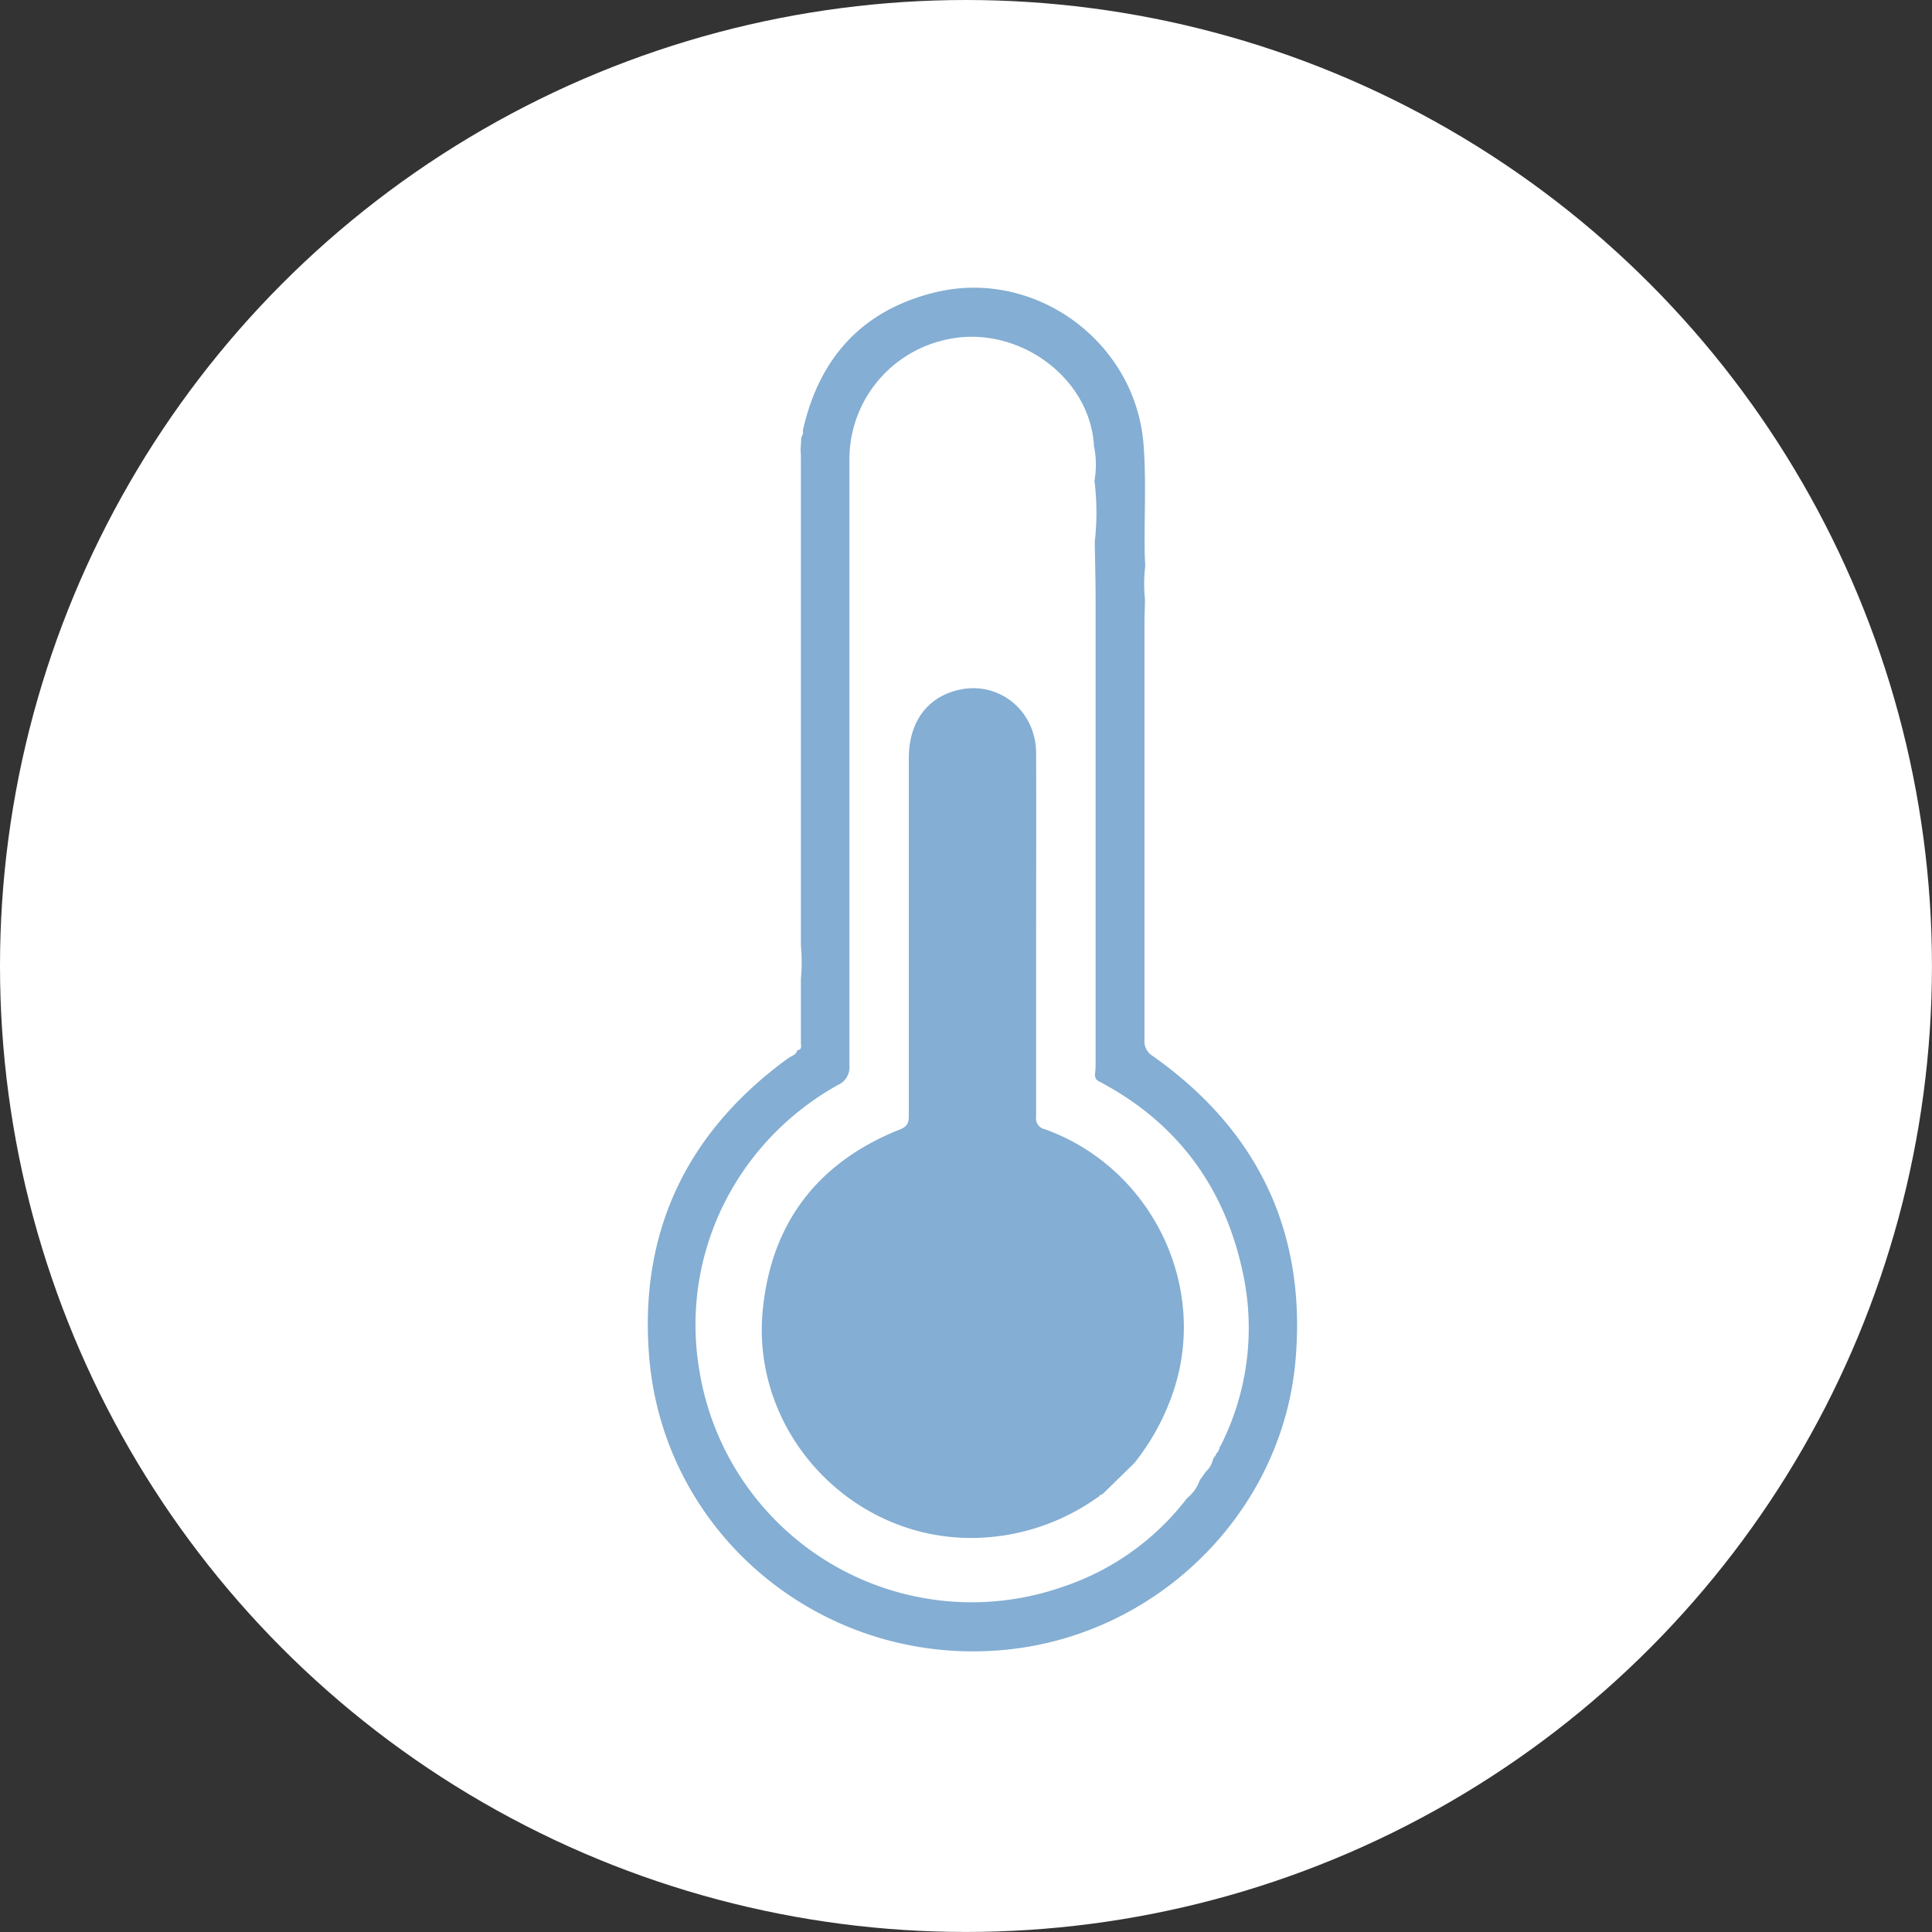 <svg id="Capa_1" data-name="Capa 1" xmlns="http://www.w3.org/2000/svg" viewBox="0 0 436.09 436.09"><rect x="0" y="0" width="436.09" height="436.09" fill="#333333" stroke="none"/><defs><style>.cls-1{fill:#fff;}.cls-2{fill:#84aed3;}</style></defs><circle class="cls-1" cx="218.04" cy="218.04" r="218.04"/><path class="cls-2" d="M330.85,357.64c0,1.75-.11,3.5-.11,5.25q0,47.08,0,94.16a3.88,3.88,0,0,0,1.82,3.68c23.76,16.75,34.78,39.76,32.28,68.66-2.95,34-30.55,61.56-64.54,65.3-41.19,4.53-78.11-25.21-81.38-66.26-2.24-28.08,8.57-50.59,31.44-67.2.7-.51,1.77-.68,2-1.77,1.2-.12.82-1.07.83-1.72,0-4.81,0-9.63,0-14.44a39.87,39.87,0,0,0,0-7.41c0-.83,0-1.65,0-2.47V326.08c0-.66,0-1.33-.08-2l.18-3a1.85,1.85,0,0,0,.34-1.51c3.67-16.39,13.4-27.16,29.83-31.17,22.55-5.5,45.22,11.1,47.06,34.23.65,8.15.14,16.33.27,24.5,0,1,.09,2,.13,3A33.09,33.09,0,0,0,330.85,357.64Zm17,191.24.44-.86a58.89,58.89,0,0,0,4.56-38.76c-4.18-19.27-15-33.69-32.57-42.88l-.46-.38-.27-.7c.05-.83.16-1.66.16-2.48q0-52.57,0-105.15c0-4.33-.13-8.65-.19-13a58.27,58.27,0,0,0-.07-13.78,20.78,20.78,0,0,0-.11-7.82c-.88-16-18.13-28-34.2-23.81a27.65,27.65,0,0,0-21,27.16q0,68.24,0,136.46a4.37,4.37,0,0,1-2.64,4.44c-23.22,13-35.6,38.6-31.24,64.37a62.28,62.28,0,0,0,82,48.9,58.55,58.55,0,0,0,28.07-20,9.09,9.09,0,0,0,2.9-4.09l1.37-1.92a5.26,5.26,0,0,0,1.56-2.59l.17-.45.36-.53a.32.32,0,0,0,.17-.41,2.45,2.45,0,0,0,.87-1.64Z" transform="translate(-72.41 -222.4)"/><path class="cls-2" d="M319.91,560.55a49.26,49.26,0,0,1-28.61,9c-27.37-.18-49.39-24.21-46.72-51.45,1.95-19.84,12.55-33.45,31.06-40.8,1.89-.75,1.91-1.87,1.91-3.41q0-40.19,0-80.38c0-8.17,4.22-13.87,11.45-15.43,9-1.95,17.24,4.79,17.28,14.28.06,14.36,0,28.71,0,43.07,0,13,0,26,0,39.06a2.49,2.49,0,0,0,2,2.81c23.88,8.59,37,35.14,29,59.13a53,53,0,0,1-8.79,16.17l-7.08,6.93-.48.3-.22,0-.07.22h-.13l0,.13Z" transform="translate(-72.41 -222.4)"/></svg>